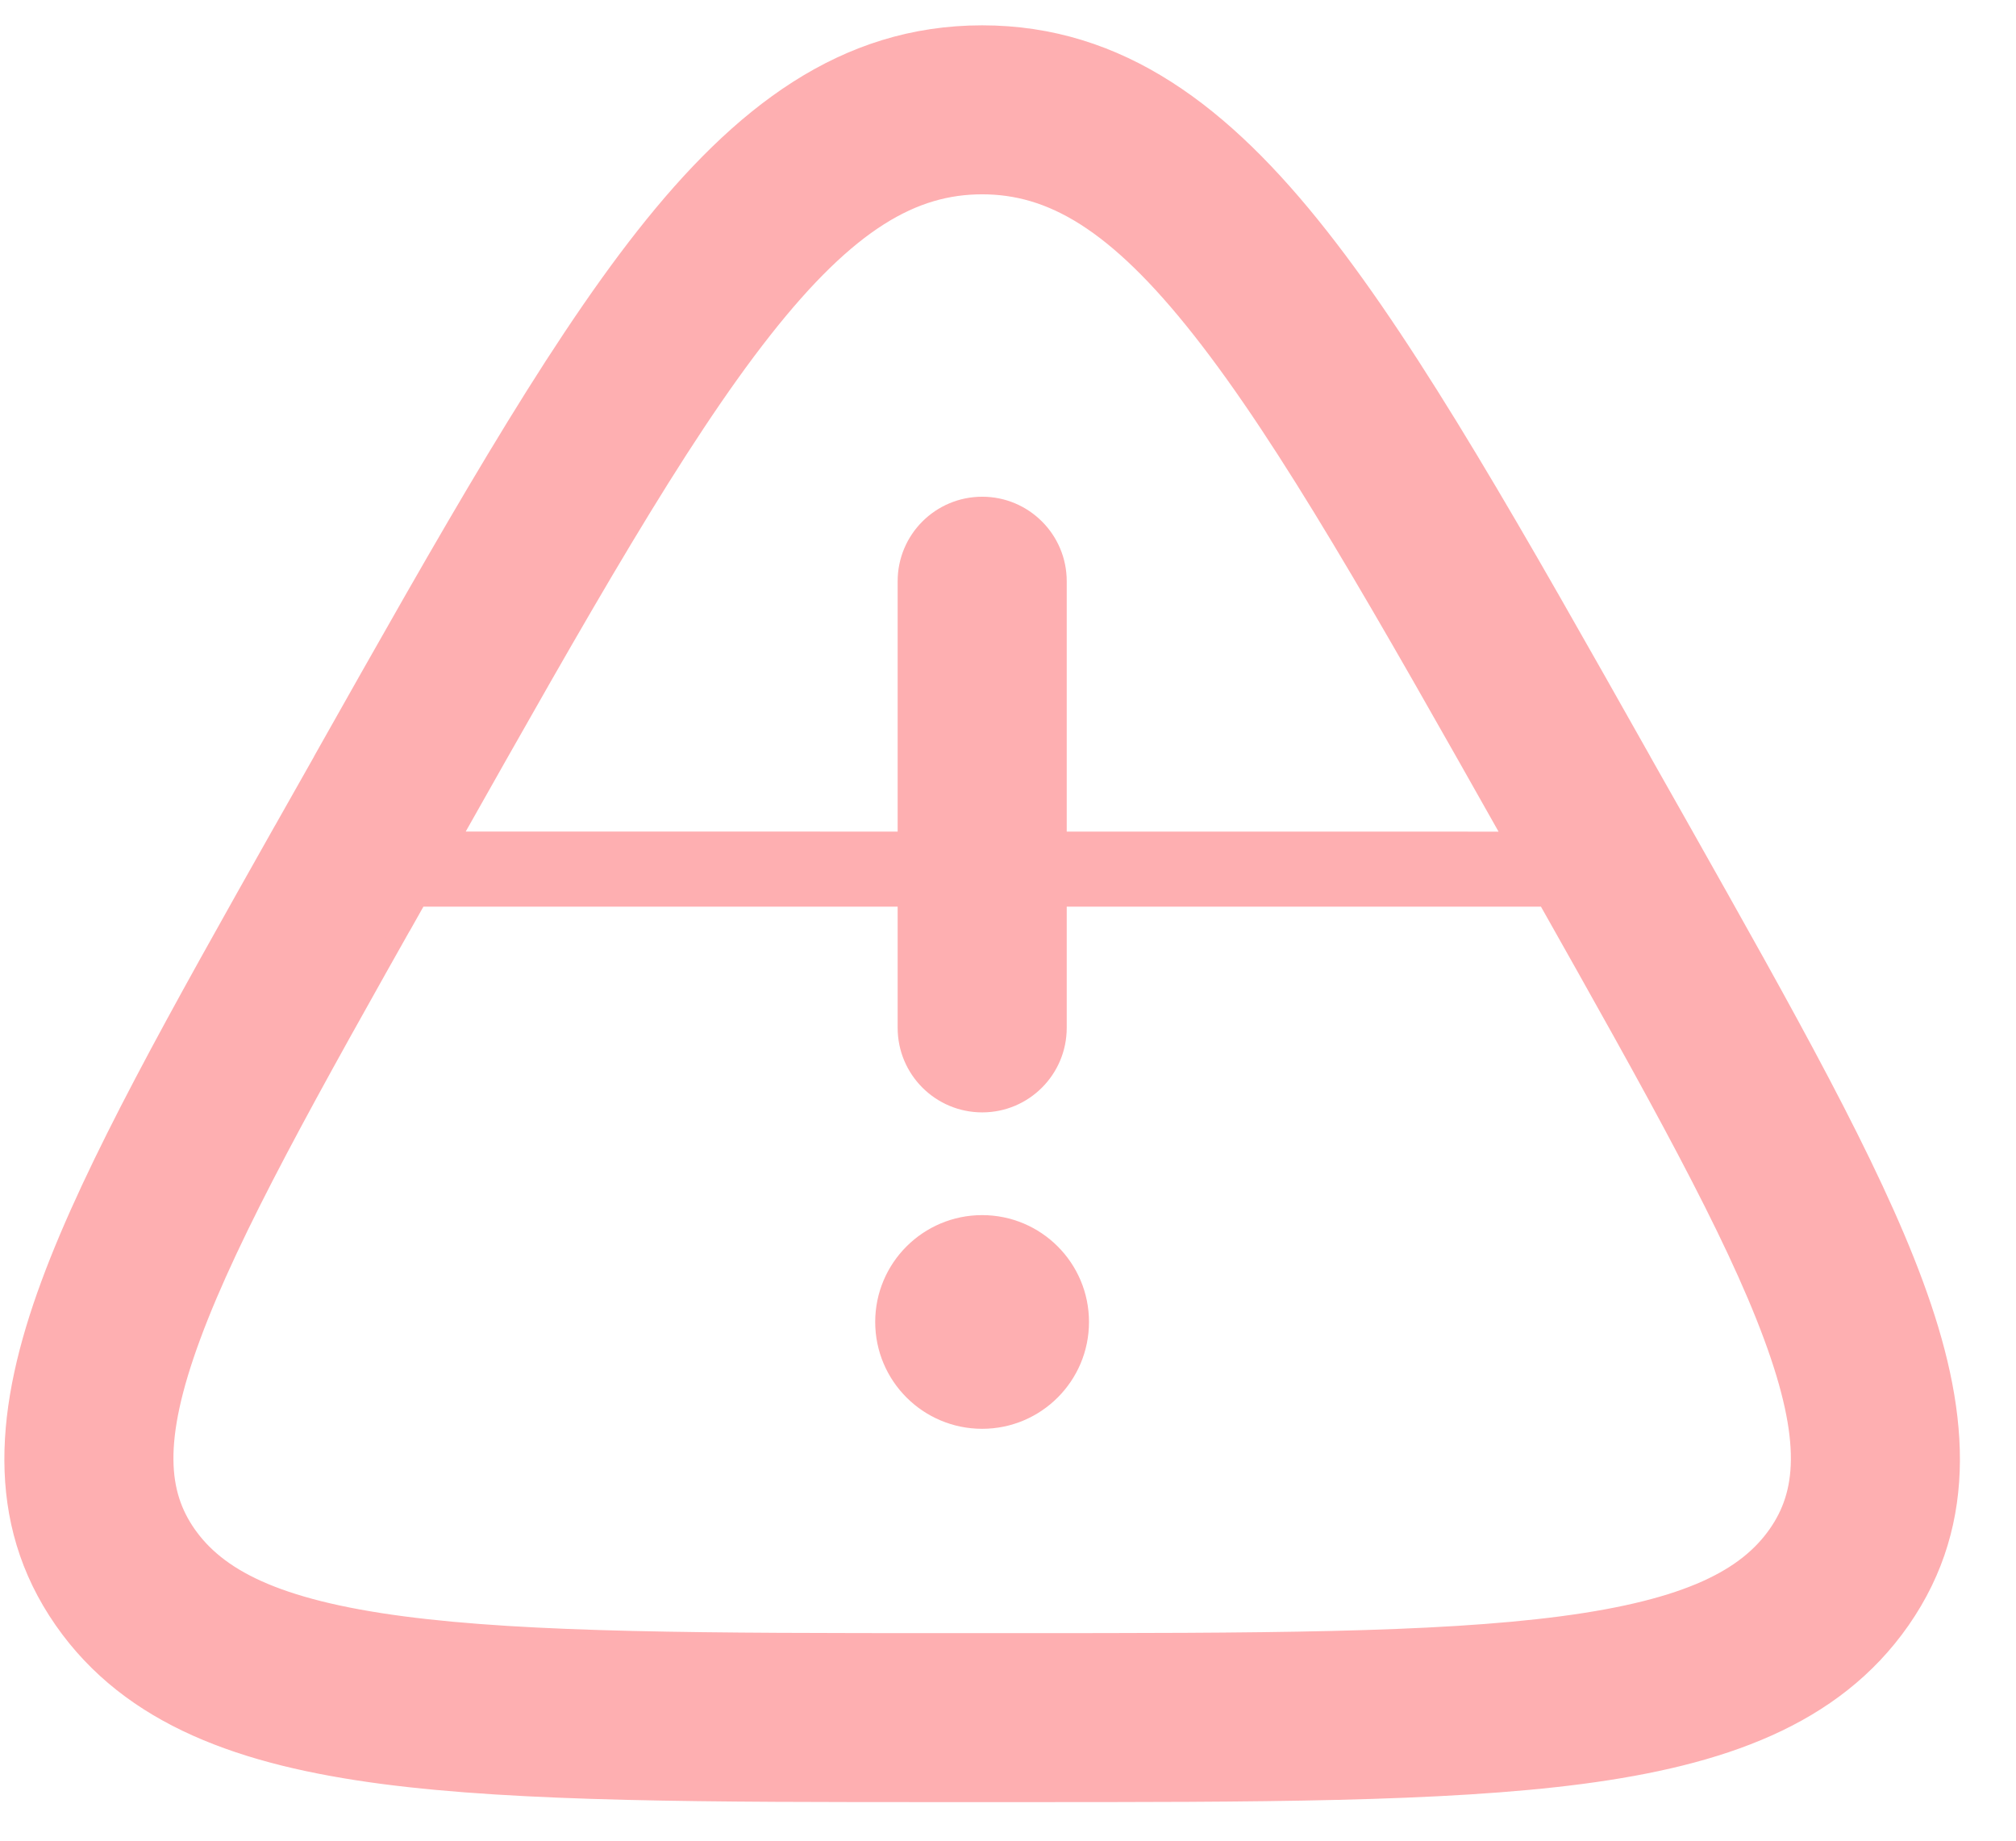 <svg width="23" height="21" viewBox="0 0 23 21" fill="none" xmlns="http://www.w3.org/2000/svg">
<path d="M5.142 9.587L5.142 9.587L4.772 10.242L4.772 10.242L4.772 10.243L4.772 10.243L4.772 10.243L4.772 10.244L4.772 10.244L5.142 9.587ZM5.142 9.587C6.644 6.924 7.722 5.018 8.708 3.765C9.684 2.525 10.422 2.117 11.205 2.117C11.987 2.117 12.725 2.525 13.701 3.765C14.688 5.018 15.766 6.925 17.268 9.588L17.268 9.588M5.142 9.587L17.268 9.588M17.268 9.588L17.639 10.244L17.268 9.588ZM4.723 10.126C4.744 10.134 4.764 10.146 4.78 10.165C4.782 10.177 4.782 10.19 4.782 10.201C4.776 10.179 4.753 10.15 4.721 10.129L4.723 10.126ZM4.731 10.283C4.707 10.286 4.684 10.28 4.663 10.269C4.699 10.279 4.734 10.276 4.748 10.27C4.743 10.275 4.737 10.28 4.731 10.283ZM4.761 10.258C4.761 10.259 4.761 10.259 4.76 10.26C4.761 10.259 4.762 10.258 4.762 10.257L4.761 10.258ZM4.766 10.252L4.765 10.253L4.766 10.252L4.766 10.252ZM4.778 10.228C4.779 10.227 4.779 10.226 4.78 10.224C4.78 10.225 4.779 10.226 4.779 10.226L4.778 10.228ZM4.776 10.235L4.776 10.234L4.776 10.234L4.776 10.235ZM19.144 9.394L19.144 9.394L18.773 8.738L18.773 8.738L18.742 8.683L18.655 8.732L18.742 8.683L18.738 8.675C17.283 6.095 16.14 4.068 15.059 2.696C13.96 1.299 12.777 0.389 11.205 0.389C9.632 0.389 8.45 1.299 7.35 2.696C6.271 4.067 5.129 6.091 3.676 8.668L3.672 8.676L3.672 8.677L3.227 9.464L3.227 9.464L3.222 9.472C2.023 11.599 1.069 13.289 0.567 14.65C0.052 16.044 -0.081 17.34 0.719 18.488C1.494 19.599 2.781 20.044 4.365 20.253C5.943 20.46 8.061 20.46 10.764 20.46H10.772H11.638H11.646C14.35 20.46 16.467 20.46 18.045 20.253C19.629 20.044 20.916 19.599 21.691 18.488C22.491 17.34 22.358 16.044 21.843 14.65C21.341 13.289 20.387 11.599 19.188 9.472L19.183 9.464L19.144 9.394ZM2.189 15.248C2.637 14.034 3.52 12.463 4.771 10.244H17.639C18.89 12.463 19.773 14.034 20.221 15.248C20.663 16.445 20.59 17.045 20.273 17.5C19.93 17.991 19.277 18.347 17.819 18.539C16.368 18.73 14.364 18.732 11.576 18.732H10.834C8.046 18.732 6.042 18.73 4.591 18.539C3.133 18.347 2.48 17.991 2.137 17.5C1.821 17.045 1.747 16.445 2.189 15.248Z" fill="#FEAFB1" stroke="#FEAFB1" stroke-width="0.2"/>
<path d="M12.07 6.631C12.07 6.154 11.683 5.767 11.206 5.767C10.728 5.767 10.341 6.154 10.341 6.631V11.726C10.341 12.204 10.728 12.591 11.206 12.591C11.683 12.591 12.07 12.204 12.07 11.726V6.631Z" fill="#FEAFB1" stroke="#FEAFB1" stroke-width="0.2" stroke-linecap="round"/>
<path d="M11.205 16.201C11.823 16.201 12.324 15.7 12.324 15.082C12.324 14.464 11.823 13.963 11.205 13.963C10.587 13.963 10.085 14.464 10.085 15.082C10.085 15.7 10.587 16.201 11.205 16.201Z" fill="#FEAFB1" stroke="#FEAFB1" stroke-width="0.2"/>
</svg>
